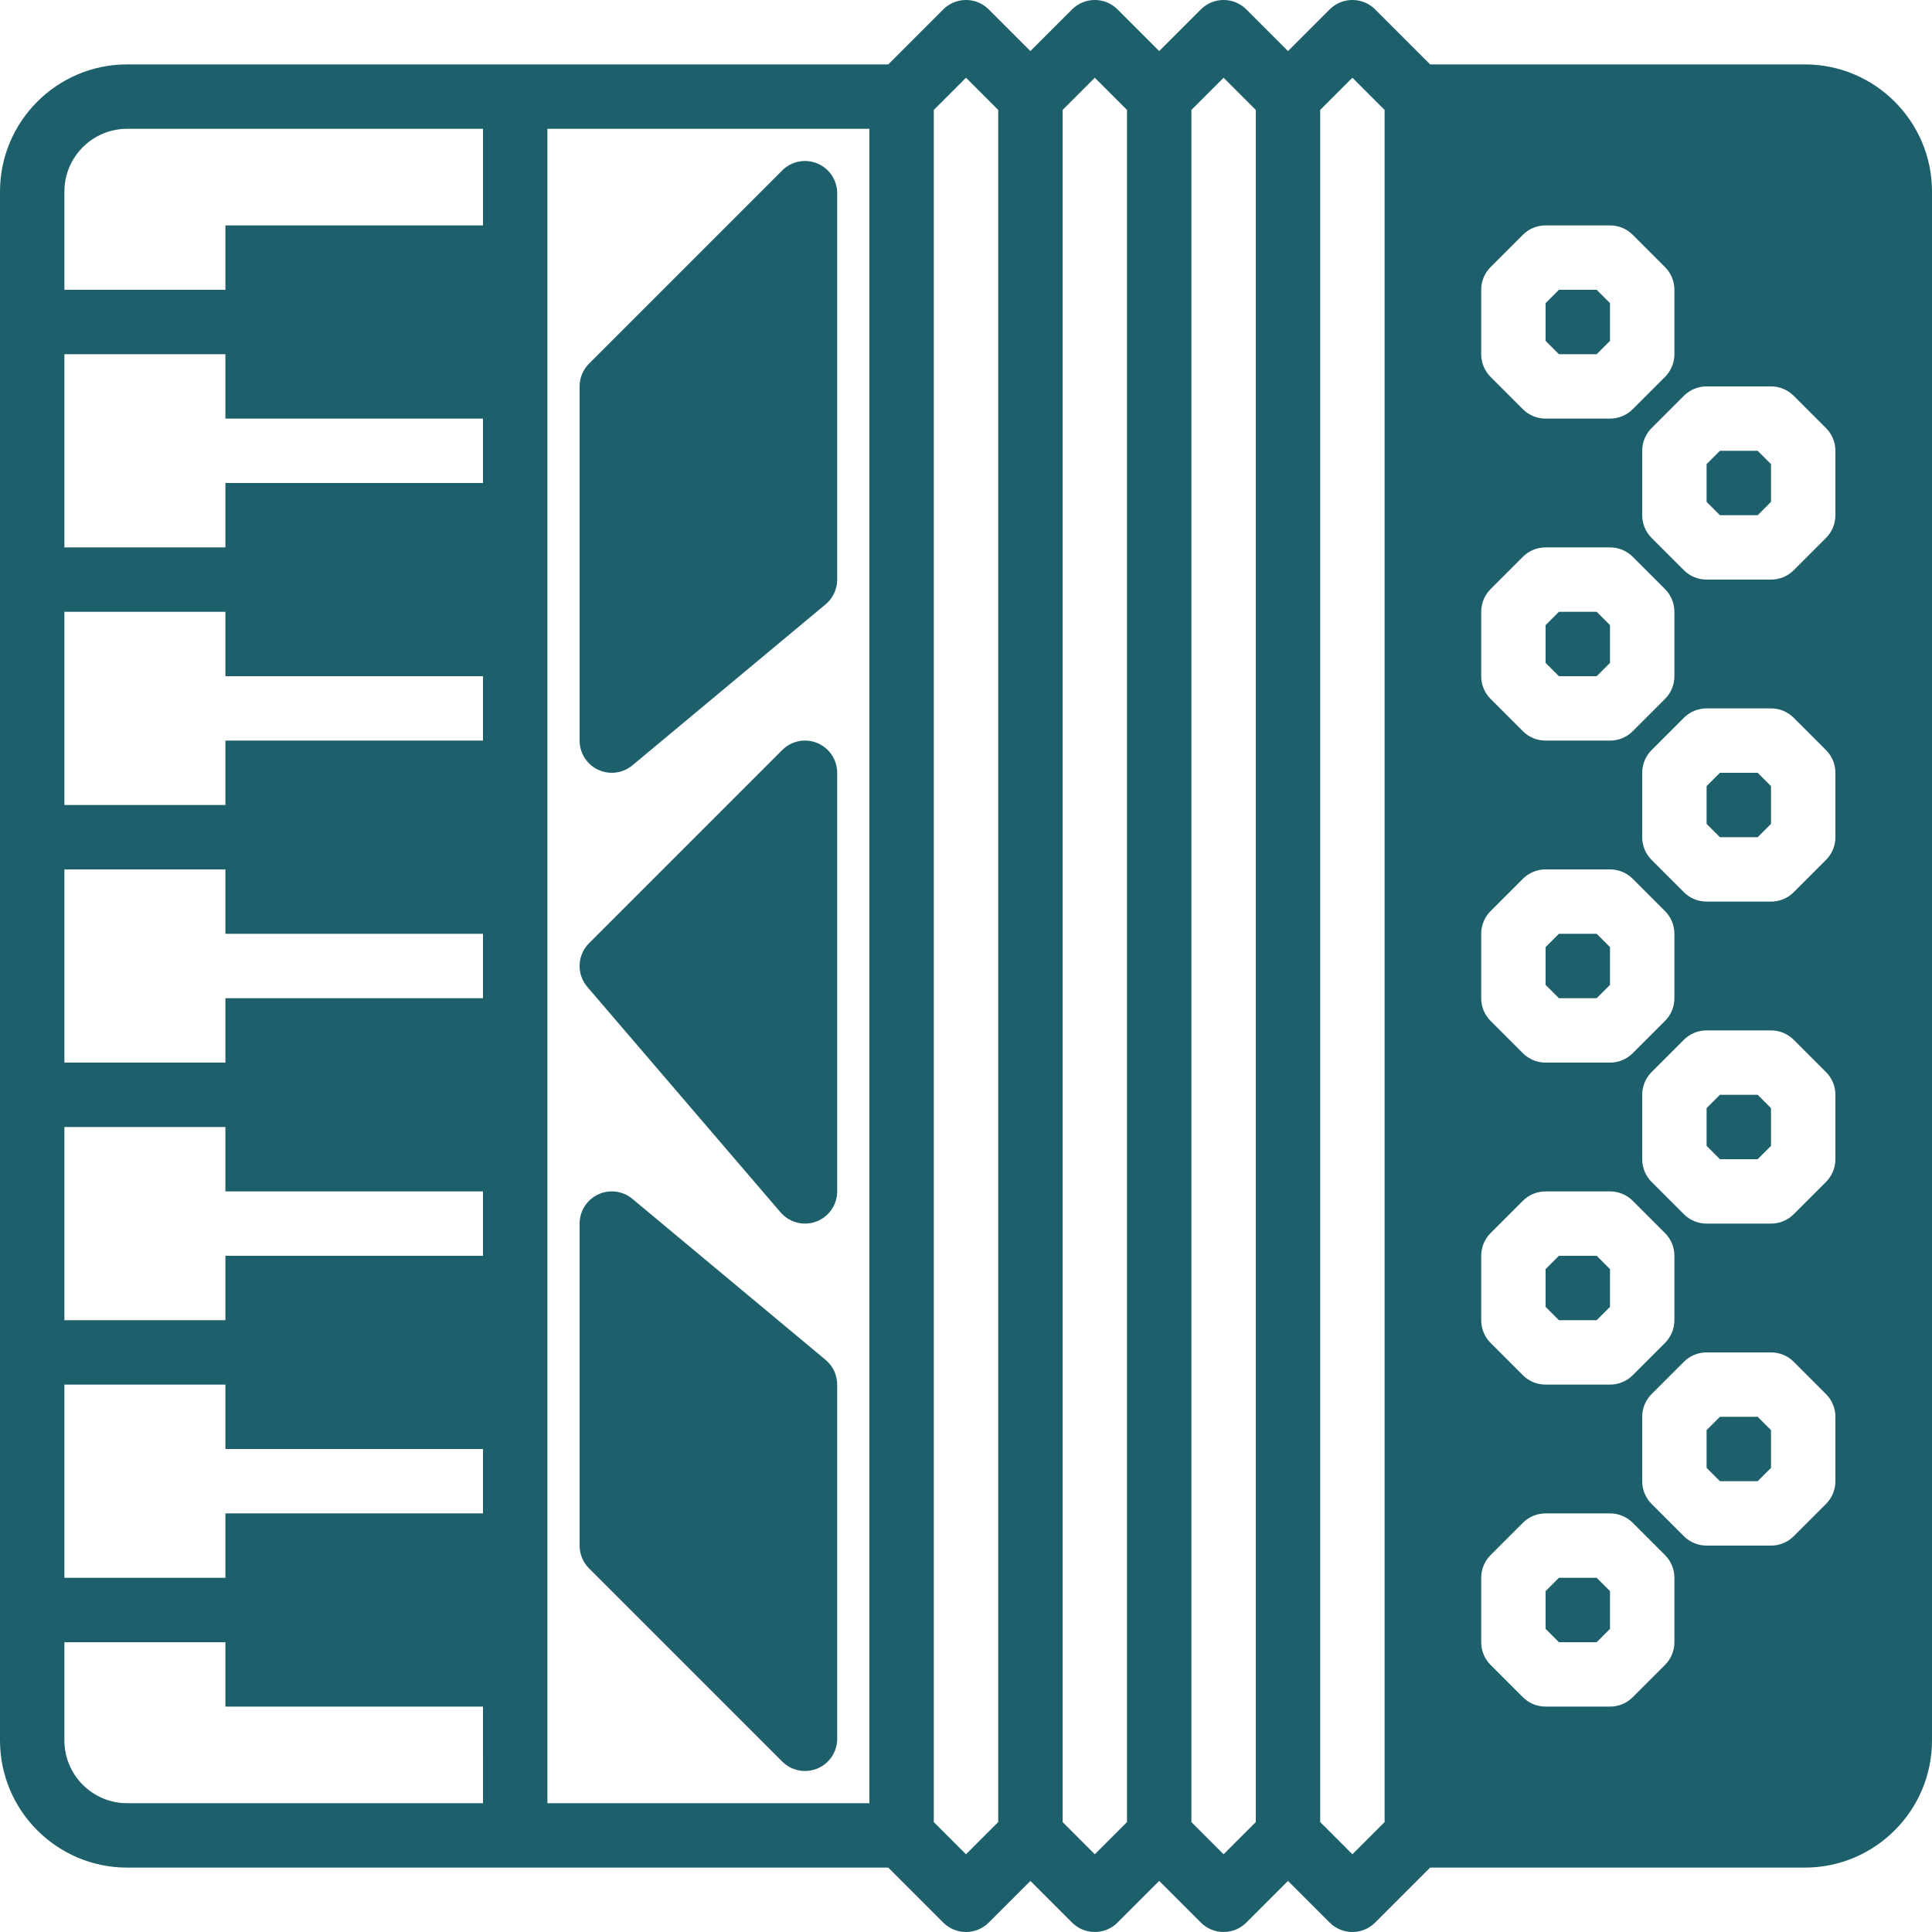 <?xml version="1.0" encoding="iso-8859-1"?>
<!-- Generator: Adobe Illustrator 19.0.0, SVG Export Plug-In . SVG Version: 6.00 Build 0)  -->
<svg xmlns="http://www.w3.org/2000/svg" xmlns:xlink="http://www.w3.org/1999/xlink" version="1.1" id="Capa_1" x="0px" y="0px" viewBox="0 0 60 60" style="enable-background:new 0 0 60 60;" xml:space="preserve" width="512px" height="512px">
<g>
	<path d="M25.383,5.076c-0.375-0.155-0.804-0.07-1.09,0.217l-6,6C18.105,11.48,18,11.735,18,12v11c0,0.388,0.225,0.741,0.576,0.906   C18.711,23.969,18.856,24,19,24c0.229,0,0.457-0.079,0.64-0.232l6-5C25.868,18.578,26,18.297,26,18V6   C26,5.596,25.756,5.231,25.383,5.076z" fill="#1d606b"/>
	<path d="M19.64,37.232c-0.298-0.249-0.714-0.302-1.064-0.138C18.225,37.259,18,37.612,18,38v10c0,0.265,0.105,0.52,0.293,0.707l6,6   C24.484,54.898,24.74,55,25,55c0.129,0,0.259-0.025,0.383-0.076C25.756,54.769,26,54.404,26,54V43c0-0.297-0.132-0.578-0.36-0.768   L19.64,37.232z" fill="#1d606b"/>
	<path d="M25.383,23.076c-0.375-0.156-0.804-0.07-1.09,0.217l-6,6c-0.37,0.37-0.392,0.961-0.052,1.358l6,7   C24.435,37.877,24.714,38,25,38c0.116,0,0.234-0.02,0.347-0.062C25.739,37.792,26,37.418,26,37V24   C26,23.596,25.756,23.231,25.383,23.076z" fill="#1d606b"/>
	<polygon points="49.586,41 50,40.586 50,39.414 49.586,39 48.414,39 48,39.414 48,40.586 48.414,41  " fill="#1d606b"/>
	<polygon points="48.414,49 48,49.414 48,50.586 48.414,51 49.586,51 50,50.586 50,49.414 49.586,49  " fill="#1d606b"/>
	<polygon points="49.586,31 50,30.586 50,29.414 49.586,29 48.414,29 48,29.414 48,30.586 48.414,31  " fill="#1d606b"/>
	<polygon points="49.586,11 50,10.586 50,9.414 49.586,9 48.414,9 48,9.414 48,10.586 48.414,11  " fill="#1d606b"/>
	<polygon points="53.414,44 53,44.414 53,45.586 53.414,46 54.586,46 55,45.586 55,44.414 54.586,44  " fill="#1d606b"/>
	<polygon points="49.586,21 50,20.586 50,19.414 49.586,19 48.414,19 48,19.414 48,20.586 48.414,21  " fill="#1d606b"/>
	<path d="M56.051,2H44.414l-1.707-1.707c-0.391-0.391-1.023-0.391-1.414,0L40,1.586l-1.293-1.293c-0.391-0.391-1.023-0.391-1.414,0   L36,1.586l-1.293-1.293c-0.391-0.391-1.023-0.391-1.414,0L32,1.586l-1.293-1.293c-0.391-0.391-1.023-0.391-1.414,0L27.586,2H17h-2   H3.949C1.771,2,0,3.771,0,5.949V9v2v6v2v6v2v6v2v6v2v6v2v3.051C0,56.229,1.771,58,3.949,58H15h2h10.586l1.707,1.707   C29.488,59.902,29.744,60,30,60s0.512-0.098,0.707-0.293L32,58.414l1.293,1.293C33.488,59.902,33.744,60,34,60   s0.512-0.098,0.707-0.293L36,58.414l1.293,1.293C37.488,59.902,37.744,60,38,60s0.512-0.098,0.707-0.293L40,58.414l1.293,1.293   C41.488,59.902,41.744,60,42,60s0.512-0.098,0.707-0.293L44.414,58h11.637C58.229,58,60,56.229,60,54.051V5.949   C60,3.771,58.229,2,56.051,2z M46,9c0-0.265,0.105-0.52,0.293-0.707l1-1C47.48,7.105,47.734,7,48,7h2   c0.266,0,0.52,0.105,0.707,0.293l1,1C51.895,8.48,52,8.735,52,9v2c0,0.265-0.105,0.52-0.293,0.707l-1,1   C50.52,12.895,50.266,13,50,13h-2c-0.266,0-0.52-0.105-0.707-0.293l-1-1C46.105,11.52,46,11.265,46,11V9z M46,19   c0-0.265,0.105-0.52,0.293-0.707l1-1C47.48,17.105,47.734,17,48,17h2c0.266,0,0.52,0.105,0.707,0.293l1,1   C51.895,18.48,52,18.735,52,19v2c0,0.265-0.105,0.52-0.293,0.707l-1,1C50.52,22.895,50.266,23,50,23h-2   c-0.266,0-0.52-0.105-0.707-0.293l-1-1C46.105,21.52,46,21.265,46,21V19z M46,29c0-0.265,0.105-0.52,0.293-0.707l1-1   C47.48,27.105,47.734,27,48,27h2c0.266,0,0.52,0.105,0.707,0.293l1,1C51.895,28.48,52,28.735,52,29v2   c0,0.265-0.105,0.52-0.293,0.707l-1,1C50.52,32.895,50.266,33,50,33h-2c-0.266,0-0.52-0.105-0.707-0.293l-1-1   C46.105,31.52,46,31.265,46,31V29z M46,39c0-0.265,0.105-0.52,0.293-0.707l1-1C47.48,37.105,47.734,37,48,37h2   c0.266,0,0.52,0.105,0.707,0.293l1,1C51.895,38.48,52,38.735,52,39v2c0,0.265-0.105,0.52-0.293,0.707l-1,1   C50.52,42.895,50.266,43,50,43h-2c-0.266,0-0.52-0.105-0.707-0.293l-1-1C46.105,41.52,46,41.265,46,41V39z M2,5.949   C2,4.874,2.874,4,3.949,4H15v3H7v2H2V5.949z M2,11h5v2h8v2H7v2H2V11z M2,19h5v2h8v2H7v2H2V19z M2,27h5v2h8v2H7v2H2V27z M2,35h5v2h8   v2H7v2H2V35z M2,43h5v2h8v2H7v2H2V43z M15,56H3.949C2.874,56,2,55.126,2,54.051V51h5v2h8V56z M17,53v-2v-2v-2v-2v-2v-2v-2v-2v-2v-2   v-2v-2v-2v-2v-2v-2v-2v-2v-2v-2v-2V9V7V4h10v52H17V53z M30,57.586l-1-1V3.414l1-1l1,1v53.172L30,57.586z M34,57.586l-1-1V3.414l1-1   l1,1v53.172L34,57.586z M38,57.586l-1-1V3.414l1-1l1,1v53.172L38,57.586z M42,57.586l-1-1V3.414l1-1l1,1v53.172L42,57.586z M52,51   c0,0.265-0.105,0.52-0.293,0.707l-1,1C50.52,52.895,50.266,53,50,53h-2c-0.266,0-0.52-0.105-0.707-0.293l-1-1   C46.105,51.52,46,51.265,46,51v-2c0-0.265,0.105-0.52,0.293-0.707l1-1C47.48,47.105,47.734,47,48,47h2   c0.266,0,0.52,0.105,0.707,0.293l1,1C51.895,48.48,52,48.735,52,49V51z M57,46c0,0.265-0.105,0.52-0.293,0.707l-1,1   C55.52,47.895,55.266,48,55,48h-2c-0.266,0-0.52-0.105-0.707-0.293l-1-1C51.105,46.52,51,46.265,51,46v-2   c0-0.265,0.105-0.52,0.293-0.707l1-1C52.48,42.105,52.734,42,53,42h2c0.266,0,0.52,0.105,0.707,0.293l1,1   C56.895,43.48,57,43.735,57,44V46z M57,36c0,0.265-0.105,0.52-0.293,0.707l-1,1C55.52,37.895,55.266,38,55,38h-2   c-0.266,0-0.52-0.105-0.707-0.293l-1-1C51.105,36.52,51,36.265,51,36v-2c0-0.265,0.105-0.52,0.293-0.707l1-1   C52.48,32.105,52.734,32,53,32h2c0.266,0,0.52,0.105,0.707,0.293l1,1C56.895,33.48,57,33.735,57,34V36z M57,26   c0,0.265-0.105,0.52-0.293,0.707l-1,1C55.52,27.895,55.266,28,55,28h-2c-0.266,0-0.52-0.105-0.707-0.293l-1-1   C51.105,26.52,51,26.265,51,26v-2c0-0.265,0.105-0.52,0.293-0.707l1-1C52.48,22.105,52.734,22,53,22h2   c0.266,0,0.52,0.105,0.707,0.293l1,1C56.895,23.48,57,23.735,57,24V26z M57,16c0,0.265-0.105,0.52-0.293,0.707l-1,1   C55.52,17.895,55.266,18,55,18h-2c-0.266,0-0.52-0.105-0.707-0.293l-1-1C51.105,16.52,51,16.265,51,16v-2   c0-0.265,0.105-0.52,0.293-0.707l1-1C52.48,12.105,52.734,12,53,12h2c0.266,0,0.52,0.105,0.707,0.293l1,1   C56.895,13.48,57,13.735,57,14V16z" fill="#1d606b"/>
	<polygon points="53.414,24 53,24.414 53,25.586 53.414,26 54.586,26 55,25.586 55,24.414 54.586,24  " fill="#1d606b"/>
	<polygon points="53.414,14 53,14.414 53,15.586 53.414,16 54.586,16 55,15.586 55,14.414 54.586,14  " fill="#1d606b"/>
	<polygon points="53.414,34 53,34.414 53,35.586 53.414,36 54.586,36 55,35.586 55,34.414 54.586,34  " fill="#1d606b"/>
</g>
<g>
</g>
<g>
</g>
<g>
</g>
<g>
</g>
<g>
</g>
<g>
</g>
<g>
</g>
<g>
</g>
<g>
</g>
<g>
</g>
<g>
</g>
<g>
</g>
<g>
</g>
<g>
</g>
<g>
</g>
</svg>
